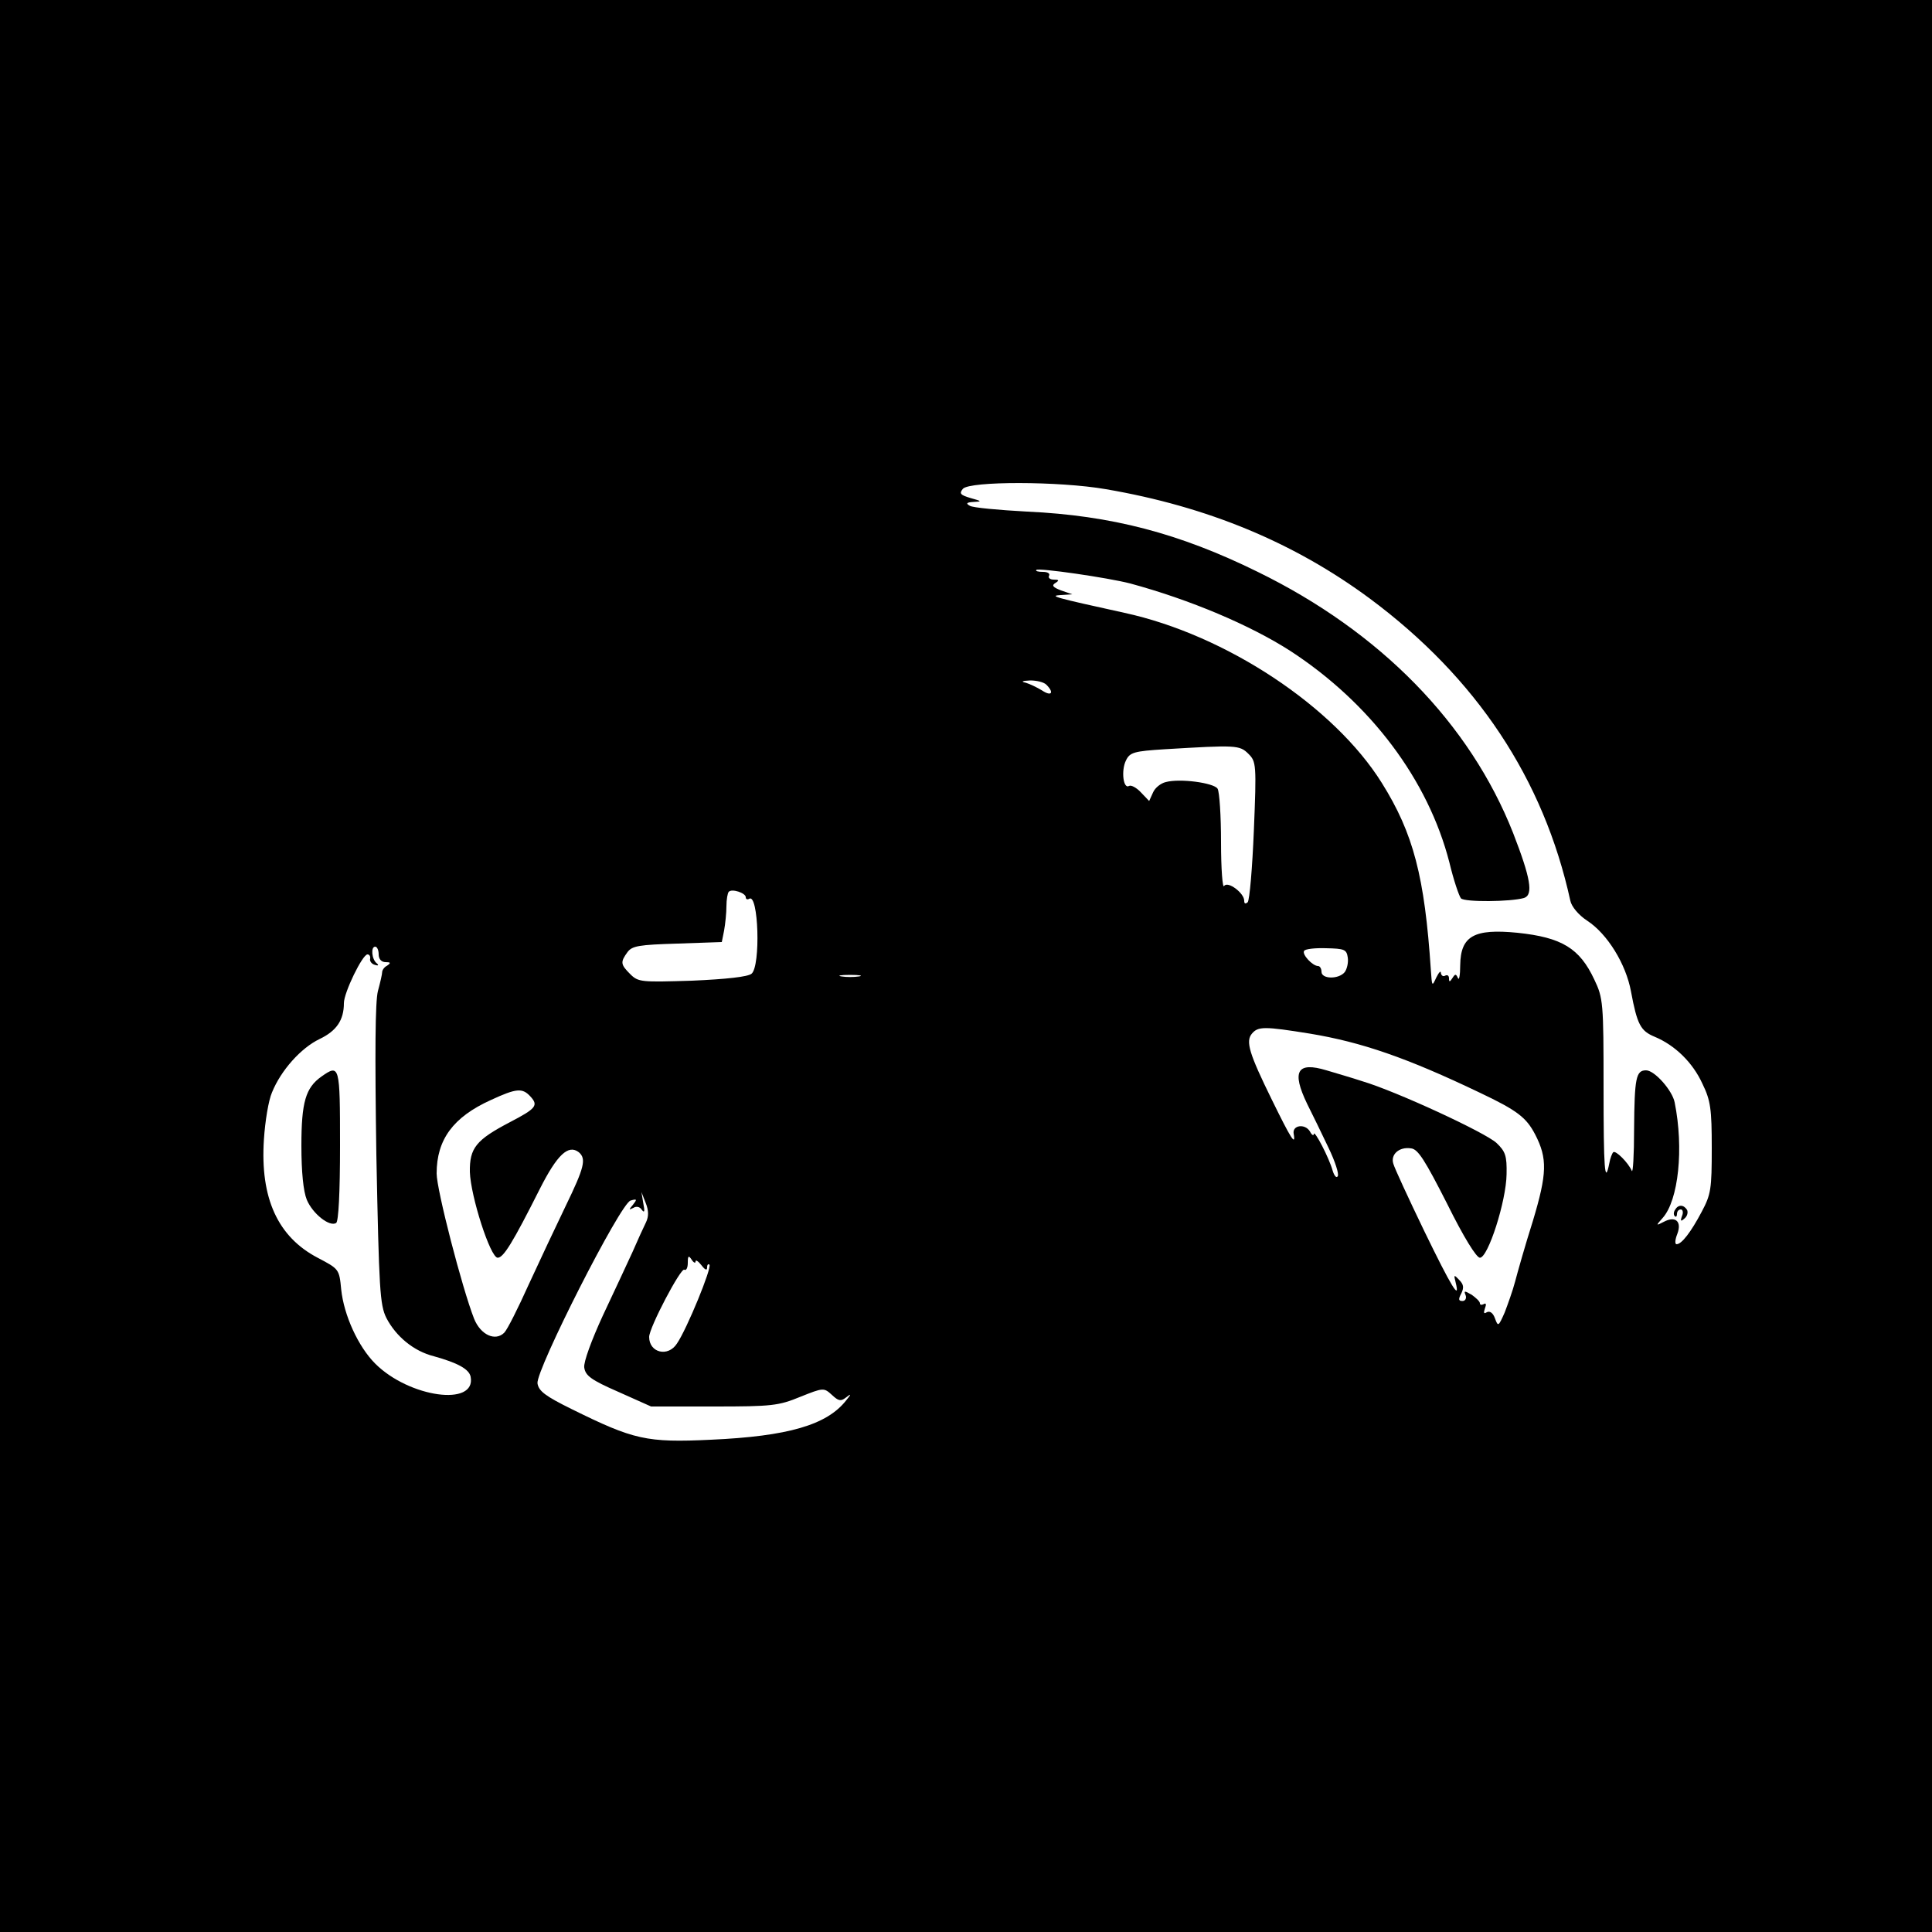 <?xml version="1.0" standalone="no"?>
<!DOCTYPE svg PUBLIC "-//W3C//DTD SVG 20010904//EN"
 "http://www.w3.org/TR/2001/REC-SVG-20010904/DTD/svg10.dtd">
<svg version="1.0" xmlns="http://www.w3.org/2000/svg"
 width="500pt" height="500pt" viewBox="0 0 500 500"
 preserveAspectRatio="xMidYMid meet">

<g transform="translate(0,500) scale(0.1,-0.1)"
fill="#000000" stroke="none">
<path d="M0 2500 l0 -2500 2500 0 2500 0 0 2500 0 2500 -2500 0 -2500 0 0
-2500z m2862 1234 c263 -45 487 -138 683 -283 276 -205 450 -467 519 -782 3
-15 21 -37 44 -52 52 -34 100 -112 113 -183 16 -86 25 -102 61 -117 53 -22 99
-67 124 -122 21 -43 24 -65 24 -166 0 -106 -2 -120 -26 -165 -28 -53 -52 -84
-65 -84 -5 0 -4 12 2 27 12 32 -5 47 -35 31 -21 -11 -21 -10 -3 10 41 46 55
180 31 299 -6 31 -52 83 -74 83 -26 0 -30 -19 -31 -153 0 -67 -3 -115 -6 -107
-9 21 -42 54 -48 48 -3 -3 -8 -16 -10 -28 -12 -60 -15 -15 -15 196 0 219 -1
231 -24 279 -38 81 -84 109 -199 121 -112 11 -147 -8 -148 -84 0 -26 -3 -41
-6 -33 -5 11 -7 11 -14 0 -7 -11 -9 -11 -9 -1 0 7 -4 10 -10 7 -5 -3 -10 0
-11 7 0 7 -5 2 -12 -12 -11 -24 -11 -23 -14 20 -16 241 -45 353 -127 484 -123
197 -403 383 -666 440 -182 40 -196 44 -165 46 l30 2 -29 10 c-21 8 -25 13
-15 19 11 7 10 9 -4 9 -10 0 -15 5 -12 10 3 6 -4 10 -16 10 -12 0 -20 2 -17 5
6 6 185 -20 243 -35 155 -42 311 -108 415 -175 207 -135 356 -333 411 -547 11
-46 25 -87 30 -93 10 -10 128 -9 163 1 25 8 17 52 -28 168 -112 284 -344 521
-661 676 -203 100 -379 146 -597 156 -73 4 -140 10 -148 15 -11 6 -9 9 10 10
22 1 21 2 -8 10 -27 8 -30 12 -20 24 18 20 249 20 370 -1z m-154 -506 c21 -21
13 -31 -11 -15 -13 8 -32 17 -42 20 -14 3 -10 5 11 6 16 0 35 -4 42 -11z m523
-179 c20 -20 21 -27 14 -198 -4 -97 -11 -180 -16 -186 -6 -5 -9 -4 -9 4 0 20
-43 52 -52 38 -4 -7 -8 44 -8 113 0 69 -4 131 -9 139 -10 15 -97 27 -134 17
-13 -3 -28 -15 -33 -27 l-10 -22 -21 22 c-12 13 -26 20 -31 17 -15 -9 -21 40
-8 66 10 21 21 24 101 29 184 11 193 11 216 -12z m-1301 -371 c0 -5 4 -7 9 -4
24 15 30 -174 6 -194 -10 -8 -64 -14 -154 -18 -131 -4 -139 -4 -160 17 -25 25
-26 31 -7 57 12 16 29 19 129 22 l115 4 6 30 c3 17 6 45 6 63 0 17 3 34 6 37
8 9 44 -3 44 -14z m-950 -148 c0 -12 7 -20 18 -20 13 0 14 -2 4 -9 -8 -4 -13
-12 -13 -17 0 -5 -5 -27 -11 -49 -7 -28 -8 -156 -4 -424 7 -349 9 -388 26
-422 25 -48 71 -86 123 -99 61 -17 91 -33 95 -53 15 -78 -159 -54 -247 34 -44
44 -81 125 -88 192 -5 53 -6 53 -61 82 -103 54 -149 154 -139 306 3 47 12 102
21 122 23 57 75 115 123 138 44 21 63 49 63 93 0 27 48 126 61 126 5 0 8 -5 7
-11 -2 -6 4 -14 12 -16 9 -3 11 -1 5 4 -13 10 -16 43 -4 43 5 0 9 -9 9 -20z
m2508 -8 c2 -13 -2 -30 -8 -38 -16 -19 -60 -18 -60 1 0 8 -4 15 -9 15 -14 0
-42 30 -36 39 2 5 28 8 57 7 47 -1 53 -3 56 -24z m-1265 -49 c-13 -2 -33 -2
-45 0 -13 2 -3 4 22 4 25 0 35 -2 23 -4z m1167 -148 c133 -22 250 -62 440
-153 97 -46 120 -64 143 -108 32 -62 31 -101 -6 -224 -20 -63 -40 -134 -46
-157 -6 -23 -19 -59 -27 -80 -16 -36 -17 -37 -25 -15 -5 14 -13 20 -21 16 -8
-5 -9 -2 -5 10 4 10 3 15 -3 11 -6 -3 -10 -2 -10 2 0 5 -10 14 -21 22 -19 11
-21 11 -16 -1 3 -8 -1 -15 -8 -15 -11 0 -11 5 -3 20 7 15 6 23 -6 35 -13 14
-14 13 -9 -6 13 -52 -11 -12 -81 132 -41 85 -77 163 -80 174 -8 24 15 45 46
40 18 -2 36 -31 93 -143 43 -87 76 -140 85 -140 21 0 68 146 69 216 1 48 -3
59 -26 81 -29 27 -260 134 -348 160 -27 9 -69 21 -92 28 -76 23 -91 -2 -50
-87 13 -26 38 -77 55 -113 17 -35 28 -69 24 -74 -3 -6 -9 1 -13 14 -9 33 -48
108 -49 95 0 -5 -5 -3 -10 7 -13 21 -46 16 -42 -6 6 -34 -7 -13 -56 87 -59
120 -69 152 -52 172 16 19 32 19 150 0z m-2017 -163 c21 -23 14 -31 -53 -66
-88 -46 -105 -67 -104 -129 2 -63 53 -222 72 -222 15 0 39 39 109 178 45 89
74 116 101 95 20 -17 14 -40 -34 -139 -25 -52 -68 -143 -96 -204 -27 -60 -55
-116 -63 -124 -23 -23 -61 -6 -78 36 -31 79 -97 334 -97 376 0 88 43 146 140
190 67 31 82 32 103 9z m299 -325 c-6 -12 -22 -47 -35 -77 -14 -30 -48 -104
-77 -165 -29 -63 -50 -120 -48 -134 3 -21 17 -32 88 -63 l85 -38 163 0 c150 0
167 2 223 25 60 24 61 24 82 5 17 -16 23 -17 36 -7 14 11 15 10 1 -7 -50 -64
-151 -93 -350 -102 -167 -8 -200 0 -360 79 -69 34 -86 47 -89 67 -4 35 215
467 241 473 17 5 17 3 6 -11 -11 -13 -11 -14 1 -8 8 5 17 3 22 -5 7 -9 8 -4 4
16 l-5 30 11 -28 c8 -20 8 -35 1 -50z m128 -102 c0 6 7 1 15 -9 10 -13 15 -15
15 -6 0 7 3 10 6 7 7 -7 -58 -166 -84 -204 -23 -36 -72 -24 -72 17 0 24 82
180 91 174 5 -3 9 5 9 18 0 18 2 20 10 8 5 -8 10 -10 10 -5z"/>
<path d="M4335 1869 c-4 -6 -4 -13 -1 -16 3 -4 6 -1 6 5 0 7 4 12 10 12 5 0 7
-8 3 -17 -5 -14 -3 -15 7 -6 7 6 9 16 6 22 -9 14 -23 14 -31 0z"/>
<path d="M832 2214 c-41 -29 -52 -66 -52 -179 0 -68 5 -118 14 -140 15 -36 59
-71 76 -60 6 4 10 76 10 201 0 207 -1 211 -48 178z"/>
</g>
</svg>

